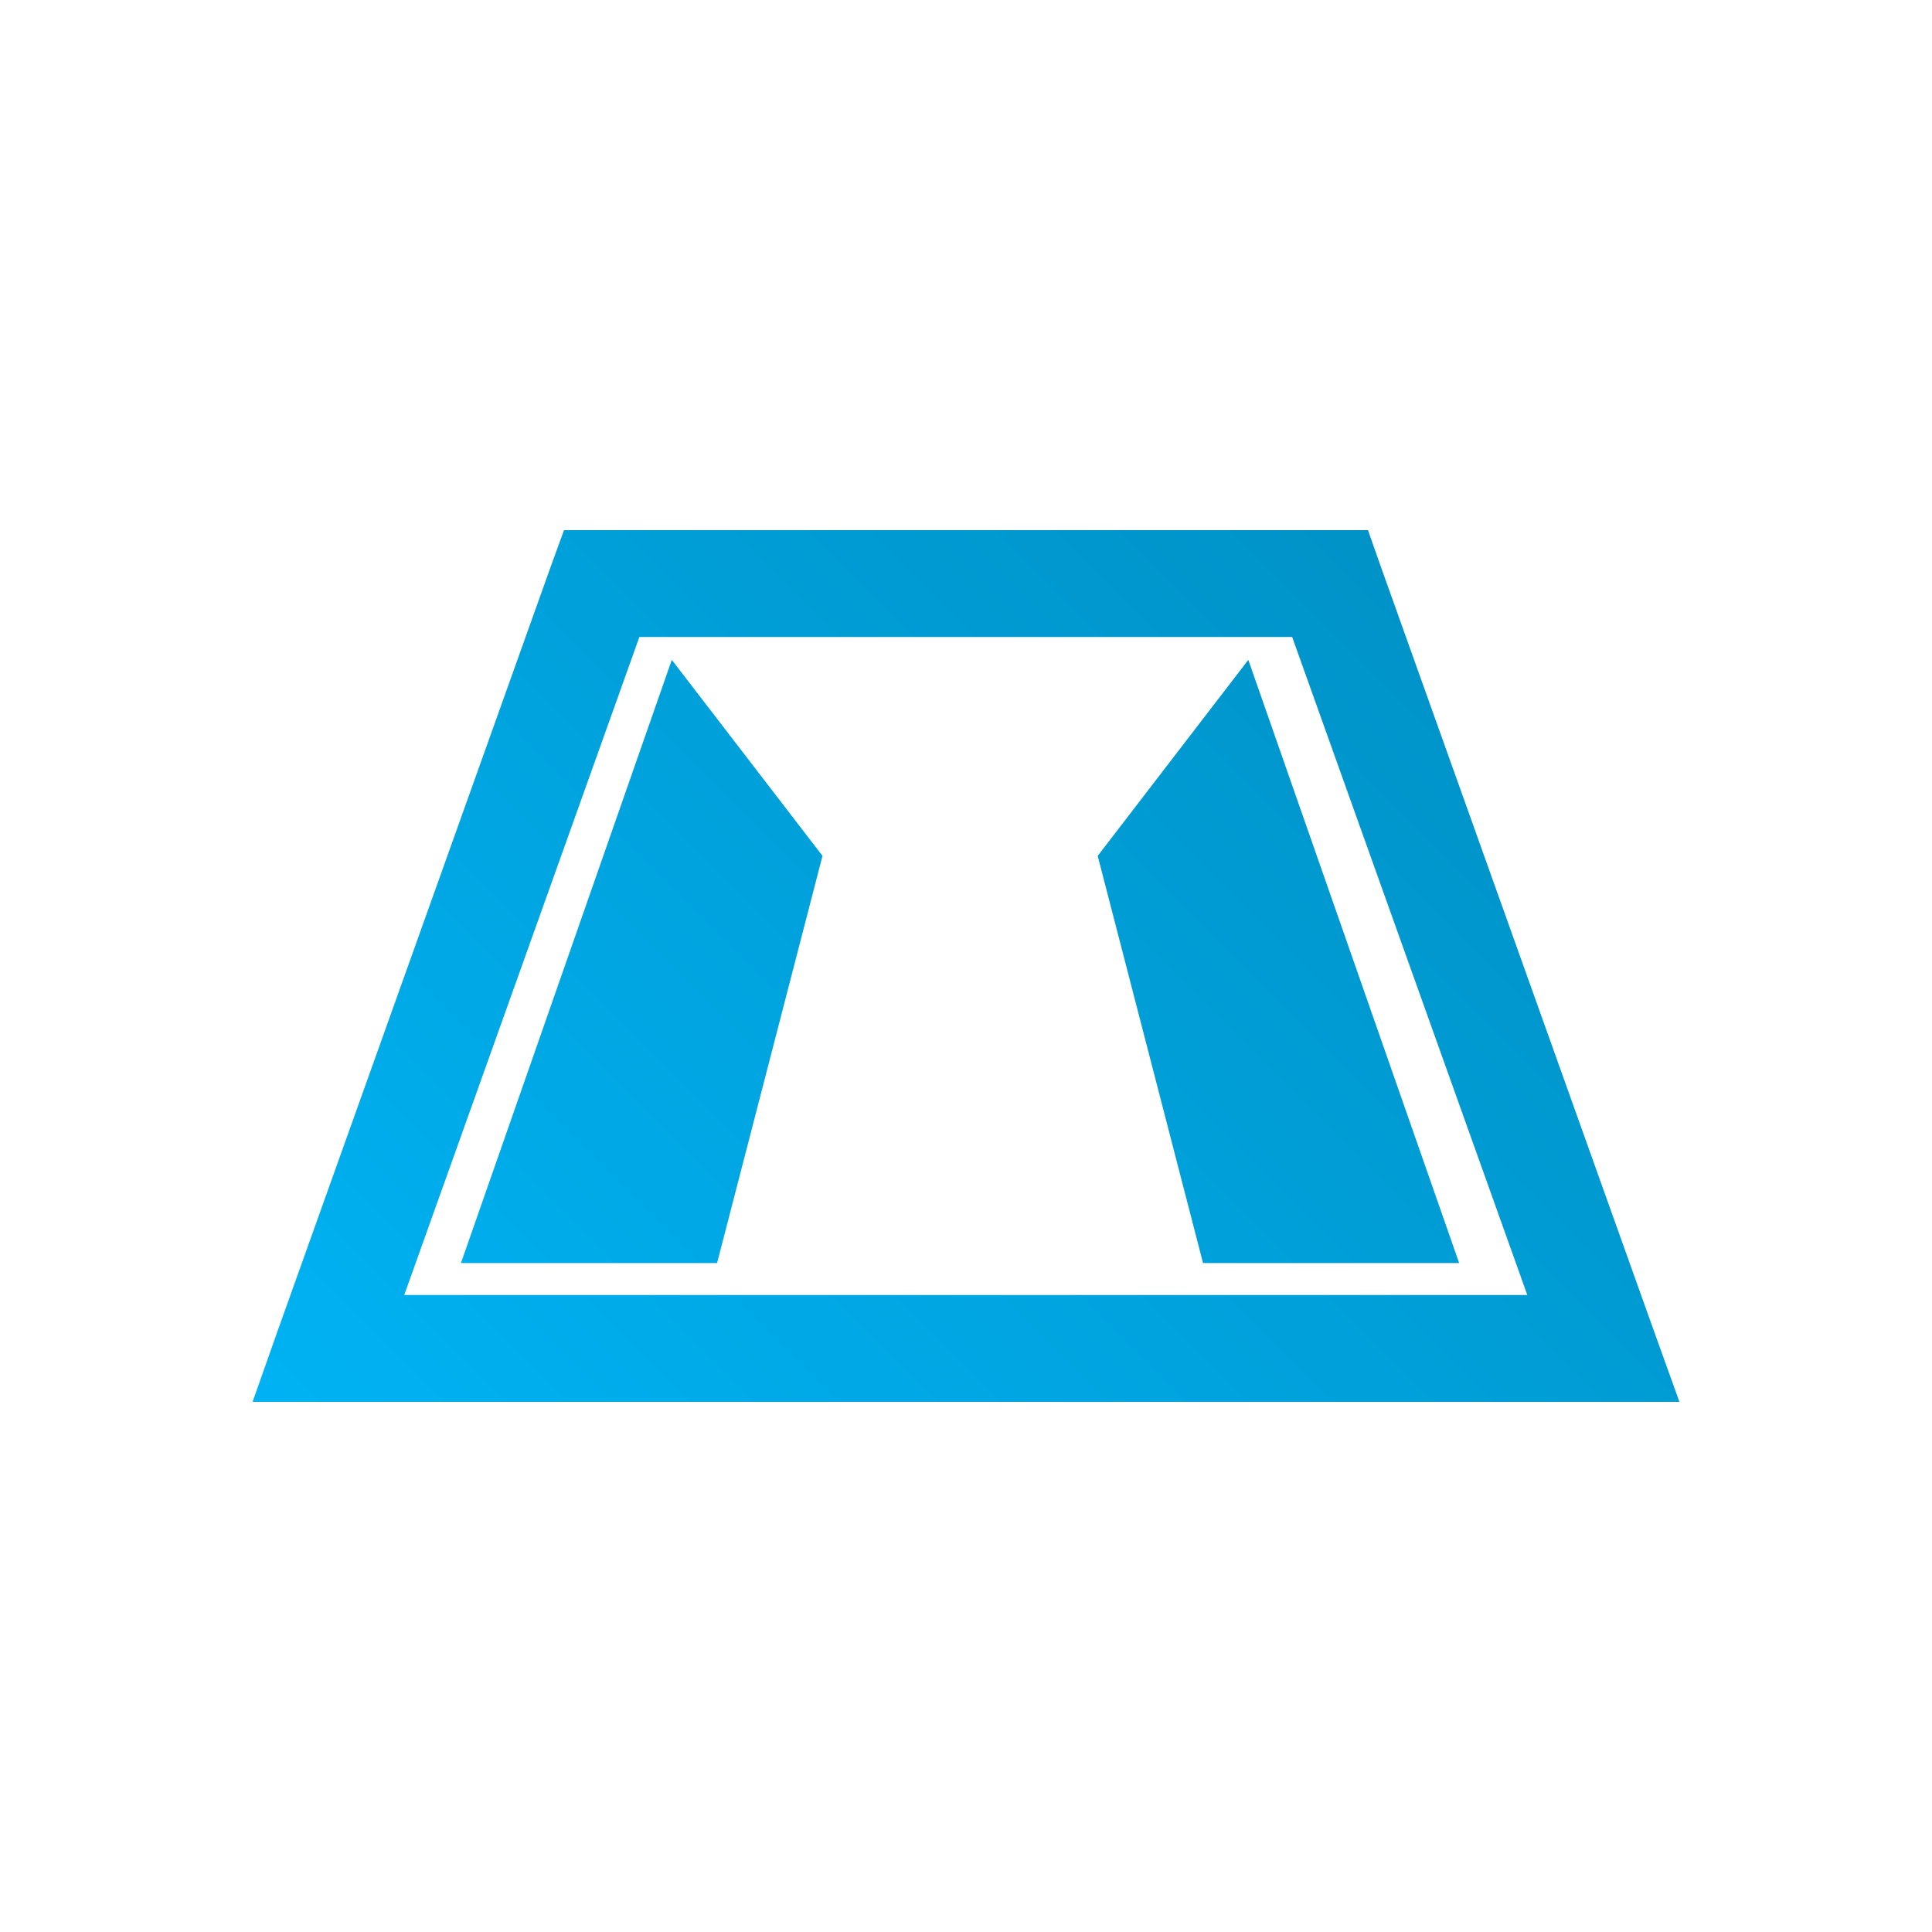 <svg xmlns="http://www.w3.org/2000/svg" xmlns:xlink="http://www.w3.org/1999/xlink" width="64px" height="64px" viewBox="0 0 64 64" version="1.1">
<defs>
<linearGradient id="linear0" gradientUnits="userSpaceOnUse" x1="0" y1="128" x2="128" y2="0" gradientTransform="matrix(0.432,0,0,0.432,4.324,4.324)">
<stop offset="0" style="stop-color:#00bbff;stop-opacity:1;"/>
<stop offset="1" style="stop-color:#0085b5;stop-opacity:1;"/>
</linearGradient>
</defs>
<g id="surface1">
<path style=" stroke:none;fill-rule:nonzero;fill:url(#linear0);" d="M 18.684 17.562 L 18.258 18.73 L 9.203 44.07 L 8.367 46.438 L 55.633 46.438 L 54.781 44.07 L 45.727 18.73 L 45.316 17.562 Z M 21.18 21.102 L 42.805 21.102 L 50.594 42.898 L 13.391 42.898 Z M 22.254 21.859 L 15.27 41.84 L 23.754 41.84 L 27.246 28.352 Z M 41.352 21.859 L 36.363 28.352 L 39.852 41.84 L 48.336 41.84 Z M 41.352 21.859 "/>
</g>
</svg>
